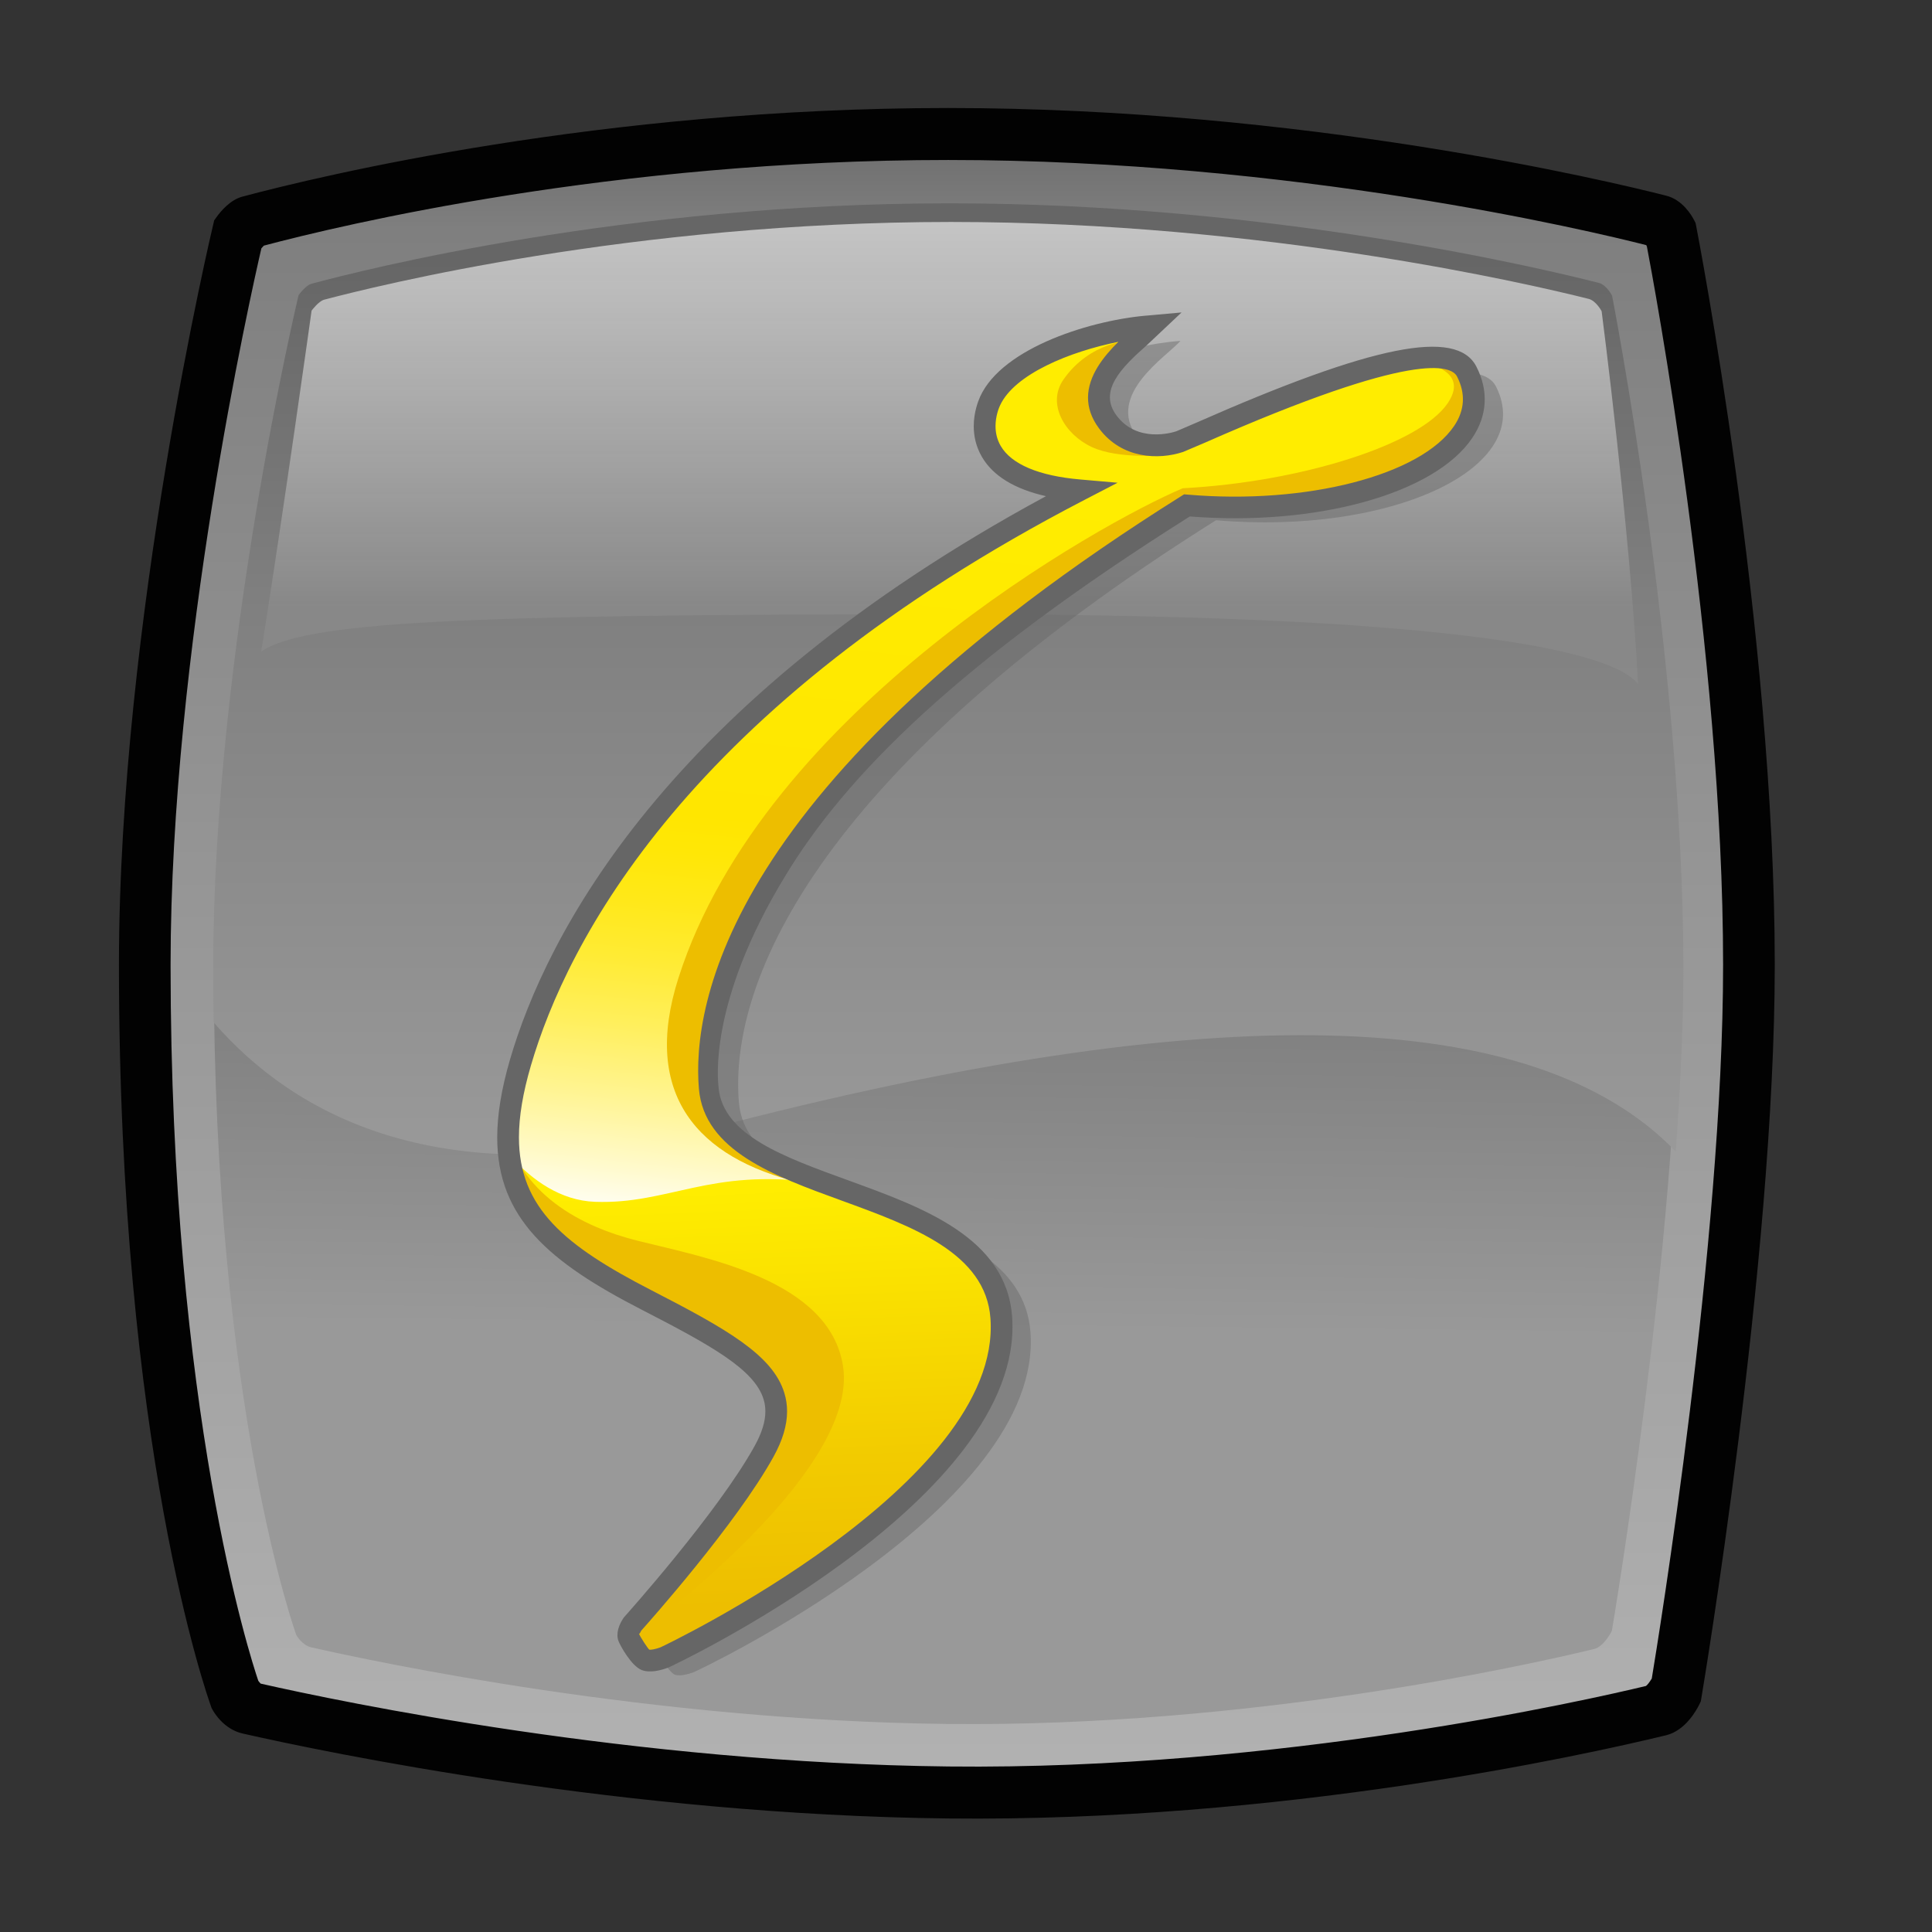 <?xml version="1.0" encoding="UTF-8" standalone="no"?>
<!-- Created with Inkscape (http://www.inkscape.org/) -->

<svg
   xmlns:dc="http://purl.org/dc/elements/1.1/"
   xmlns:cc="http://creativecommons.org/ns#"
   xmlns:rdf="http://www.w3.org/1999/02/22-rdf-syntax-ns#"
   xmlns:svg="http://www.w3.org/2000/svg"
   xmlns="http://www.w3.org/2000/svg"
   xmlns:xlink="http://www.w3.org/1999/xlink"
   xmlns:sodipodi="http://sodipodi.sourceforge.net/DTD/sodipodi-0.dtd"
   xmlns:inkscape="http://www.inkscape.org/namespaces/inkscape"
   version="1.0"
   width="250"
   height="250"
   viewBox="0 0 250 250"
   id="svg2"
   xml:space="preserve"
   style="overflow:visible"
   inkscape:version="0.48.0 r9654"
   sodipodi:docname="start-here.svg"><rect x="0" y="0" width="250" height="250" fill="#333333" stroke="none"/><sodipodi:namedview
   pagecolor="#ffffff"
   bordercolor="#666666"
   borderopacity="1"
   objecttolerance="10"
   gridtolerance="10"
   guidetolerance="10"
   inkscape:pageopacity="0"
   inkscape:pageshadow="2"
   inkscape:window-width="1270"
   inkscape:window-height="772"
   id="namedview91"
   showgrid="false"
   inkscape:zoom="1.6411344"
   inkscape:cx="82.213349"
   inkscape:cy="150.50565"
   inkscape:window-x="0"
   inkscape:window-y="0"
   inkscape:window-maximized="1"
   inkscape:current-layer="svg2" /><defs
   id="defs152">
			
		<linearGradient
   x1="58.065"
   y1="123.814"
   x2="58.065"
   y2="-0.45"
   id="linearGradient3136"
   xlink:href="#XMLID_19_"
   gradientUnits="userSpaceOnUse" /><linearGradient
   x1="57.349"
   y1="121.505"
   x2="58.271"
   y2="35.722"
   id="linearGradient3138"
   xlink:href="#XMLID_20_"
   gradientUnits="userSpaceOnUse" /><linearGradient
   x1="58.167"
   y1="76.805"
   x2="58.167"
   y2="2.875"
   id="linearGradient3140"
   xlink:href="#XMLID_21_"
   gradientUnits="userSpaceOnUse" /><linearGradient
   x1="58.261"
   y1="5.025"
   x2="58.261"
   y2="38.51"
   id="linearGradient3142"
   xlink:href="#XMLID_22_"
   gradientUnits="userSpaceOnUse" /><linearGradient
   x1="57.276"
   y1="81.82"
   x2="63.404"
   y2="25.317"
   id="linearGradient3144"
   xlink:href="#XMLID_23_"
   gradientUnits="userSpaceOnUse" /><linearGradient
   x1="44.638"
   y1="74.466"
   x2="46.226"
   y2="114.63"
   id="linearGradient3146"
   xlink:href="#XMLID_24_"
   gradientUnits="userSpaceOnUse" />
				
				
			<linearGradient
   x1="58.065"
   y1="123.814"
   x2="58.065"
   y2="-0.45"
   id="linearGradient3223"
   xlink:href="#XMLID_19_"
   gradientUnits="userSpaceOnUse" /><linearGradient
   x1="57.349"
   y1="121.505"
   x2="58.271"
   y2="35.722"
   id="linearGradient3225"
   xlink:href="#XMLID_20_"
   gradientUnits="userSpaceOnUse" /><linearGradient
   x1="58.167"
   y1="76.805"
   x2="58.167"
   y2="2.875"
   id="linearGradient3227"
   xlink:href="#XMLID_21_"
   gradientUnits="userSpaceOnUse" /><linearGradient
   x1="58.261"
   y1="5.025"
   x2="58.261"
   y2="38.51"
   id="linearGradient3229"
   xlink:href="#XMLID_22_"
   gradientUnits="userSpaceOnUse" /><linearGradient
   x1="57.276"
   y1="81.82"
   x2="63.404"
   y2="25.317"
   id="linearGradient3231"
   xlink:href="#XMLID_23_"
   gradientUnits="userSpaceOnUse" /><linearGradient
   x1="44.638"
   y1="74.466"
   x2="46.226"
   y2="114.63"
   id="linearGradient3233"
   xlink:href="#XMLID_24_"
   gradientUnits="userSpaceOnUse" /></defs>
			<g
   transform="matrix(1.845,0,0,1.845,15.391,13.976)"
   id="g9">
					<linearGradient
   x1="58.065"
   y1="123.814"
   x2="58.065"
   y2="-0.45"
   id="XMLID_19_"
   gradientUnits="userSpaceOnUse">
						<stop
   id="stop12"
   style="stop-color:#b3b3b3;stop-opacity:1"
   offset="0.028" />
						<stop
   id="stop14"
   style="stop-color:#949494;stop-opacity:1"
   offset="0.585" />
						<stop
   id="stop16"
   style="stop-color:#7f7f7f;stop-opacity:1"
   offset="0.928" />
						<stop
   id="stop18"
   style="stop-color:#666666;stop-opacity:1"
   offset="1" />
						<midPointStop
   offset="0.028"
   style="stop-color:#B3B3B3"
   id="midPointStop20" />
						<midPointStop
   offset="0.53"
   style="stop-color:#B3B3B3"
   id="midPointStop22" />
						<midPointStop
   offset="0.928"
   style="stop-color:#7F7F7F"
   id="midPointStop24" />
						<midPointStop
   offset="0.5"
   style="stop-color:#7F7F7F"
   id="midPointStop26" />
						<midPointStop
   offset="1"
   style="stop-color:#666666"
   id="midPointStop28" />
					</linearGradient>
					<path
   d="m 8.671,9.158 c 0,0 0.535,-0.742 0.982,-0.861 3.889,-1.039 23.78,-6.09 48.512,-6.09 24.278,0 44.914,4.896 49.365,6.027 0.582,0.149 1.002,0.969 1.002,0.969 0,0 5.416,27.633 5.416,50.896 0,20.686 -5.066,50.547 -5.066,50.547 0,0 -0.578,1.204 -1.357,1.393 -5.148,1.247 -26.305,5.975 -49.359,5.719 -22.625,-0.251 -43.6,-4.725 -48.539,-5.847 -0.725,-0.163 -1.147,-0.942 -1.147,-0.942 0,0 -6.297,-17.356 -6.297,-50.87 0,-23.905 6.488,-50.941 6.488,-50.941 z"
   id="path30"
   style="fill:url(#linearGradient3223);fill-rule:evenodd"
   inkscape:connector-curvature="0" />
					<linearGradient
   x1="57.349"
   y1="121.505"
   x2="58.271"
   y2="35.722"
   id="XMLID_20_"
   gradientUnits="userSpaceOnUse">
						<stop
   id="stop33"
   style="stop-color:#999999;stop-opacity:1"
   offset="0.022" />
						<stop
   id="stop35"
   style="stop-color:#999999;stop-opacity:1"
   offset="0.417" />
						<stop
   id="stop37"
   style="stop-color:#666666;stop-opacity:1"
   offset="0.944" />
						<midPointStop
   offset="0.022"
   style="stop-color:#999999"
   id="midPointStop39" />
						<midPointStop
   offset="0.506"
   style="stop-color:#999999"
   id="midPointStop41" />
						<midPointStop
   offset="0.417"
   style="stop-color:#999999"
   id="midPointStop43" />
						<midPointStop
   offset="0.5"
   style="stop-color:#999999"
   id="midPointStop45" />
						<midPointStop
   offset="0.944"
   style="stop-color:#666666"
   id="midPointStop47" />
					</linearGradient>
					<path
   d="m 12.614,13.535 c 0,0 0.492,-0.682 0.904,-0.792 3.574,-0.955 21.854,-5.597 44.578,-5.597 22.313,0 41.277,4.499 45.367,5.54 0.537,0.136 0.922,0.89 0.922,0.89 0,0 4.977,25.395 4.977,46.771 0,19.011 -4.654,46.453 -4.654,46.453 0,0 -0.533,1.104 -1.25,1.279 -4.732,1.146 -24.173,5.49 -45.361,5.256 -20.791,-0.231 -40.065,-4.343 -44.604,-5.374 -0.666,-0.151 -1.055,-0.866 -1.055,-0.866 0,0 -5.787,-15.947 -5.787,-46.748 0,-21.968 5.963,-46.812 5.963,-46.812 z"
   id="path49"
   style="fill:url(#linearGradient3225);fill-rule:evenodd"
   inkscape:connector-curvature="0" />
					<path
   d="M 8.65,6.218 C 7.819,6.44 7.165,7.209 6.848,7.647 L 6.68,7.881 6.614,8.16 C 6.547,8.436 0,35.993 0,60.1 c 0,33.815 6.201,51.298 6.465,52.025 l 0.038,0.103 0.053,0.097 c 0.125,0.228 0.81,1.383 2.12,1.681 5.88,1.333 26.822,5.705 49.472,5.958 23.325,0.258 44.444,-4.4 50.359,-5.835 1.355,-0.327 2.141,-1.763 2.349,-2.194 l 0.089,-0.186 0.034,-0.202 c 0.051,-0.305 5.153,-30.611 5.153,-51.447 0,-23.433 -5.46,-51.552 -5.514,-51.835 l -0.042,-0.2 -0.091,-0.182 C 110.315,7.55 109.672,6.442 108.531,6.152 104.495,5.124 83.096,0 58.167,0 33.826,0 14.113,4.759 8.65,6.218 z M 58.165,3.646 c 24.216,0 44.988,4.962 48.978,5.977 -0.014,0 -0.018,0.007 -0.018,0.018 0,0.016 0.021,0.037 0.037,0.064 0.43,2.248 5.346,28.43 5.346,50.394 0,19.483 -4.578,47.494 -5.002,50.049 -0.135,0.226 -0.311,0.463 -0.41,0.524 -4.012,0.961 -25.642,5.904 -48.916,5.646 -22.078,-0.246 -42.502,-4.51 -48.236,-5.811 -0.027,-0.018 -0.108,-0.114 -0.17,-0.198 C 9.215,108.664 3.622,91.433 3.622,60.099 3.622,38.067 9.256,13.015 9.991,9.839 10.076,9.746 10.136,9.682 10.164,9.652 15.617,8.203 34.644,3.646 58.165,3.646 z"
   id="path51"
   style="fill:#020202;fill-rule:evenodd"
   inkscape:connector-curvature="0" />
					<linearGradient
   x1="58.167"
   y1="76.805"
   x2="58.167"
   y2="2.875"
   id="XMLID_21_"
   gradientUnits="userSpaceOnUse">
						<stop
   id="stop54"
   style="stop-color:#999999;stop-opacity:1"
   offset="0.05" />
						<stop
   id="stop56"
   style="stop-color:#7f7f7f;stop-opacity:1"
   offset="0.578" />
						<stop
   id="stop58"
   style="stop-color:#666666;stop-opacity:1"
   offset="0.894" />
						<midPointStop
   offset="0.05"
   style="stop-color:#999999"
   id="midPointStop60" />
						<midPointStop
   offset="0.506"
   style="stop-color:#999999"
   id="midPointStop62" />
						<midPointStop
   offset="0.578"
   style="stop-color:#7F7F7F"
   id="midPointStop64" />
						<midPointStop
   offset="0.5"
   style="stop-color:#7F7F7F"
   id="midPointStop66" />
						<midPointStop
   offset="0.894"
   style="stop-color:#666666"
   id="midPointStop68" />
					</linearGradient>
					<path
   d="M 103.799,12.268 C 99.692,11.219 80.656,6.685 58.257,6.685 c -22.814,0 -41.164,4.679 -44.752,5.64 -0.414,0.112 -0.906,0.8 -0.906,0.8 0,0 -5.988,25.04 -5.988,47.183 0,1.306 0.014,2.574 0.033,3.826 5.593,6.438 15.979,12.357 34.68,7.464 35.607,-9.323 57.995,-8.66 67.862,1.587 0.326,-4.442 0.535,-8.848 0.535,-12.877 0,-21.546 -4.998,-47.143 -4.998,-47.143 0,0 -0.387,-0.759 -0.924,-0.897 z"
   id="path70"
   style="fill:url(#linearGradient3227);fill-rule:evenodd"
   inkscape:connector-curvature="0" />
					<linearGradient
   x1="58.261"
   y1="5.025"
   x2="58.261"
   y2="38.51"
   id="XMLID_22_"
   gradientUnits="userSpaceOnUse">
						<stop
   id="stop73"
   style="stop-color:#ffffff;stop-opacity:1"
   offset="0.078" />
						<stop
   id="stop75"
   style="stop-color:#ebebeb;stop-opacity:1"
   offset="0.254" />
						<stop
   id="stop77"
   style="stop-color:#b9b9b9;stop-opacity:1"
   offset="0.612" />
						<stop
   id="stop79"
   style="stop-color:#8c8c8c;stop-opacity:1"
   offset="0.9" />
						<midPointStop
   offset="0.078"
   style="stop-color:#FFFFFF"
   id="midPointStop81" />
						<midPointStop
   offset="0.547"
   style="stop-color:#FFFFFF"
   id="midPointStop83" />
						<midPointStop
   offset="0.9"
   style="stop-color:#8C8C8C"
   id="midPointStop85" />
					</linearGradient>
					<path
   d="m 13.511,14.213 c 0,0 0.483,-0.664 0.889,-0.771 3.523,-0.93 21.547,-5.45 43.95,-5.45 21.999,0 40.698,4.381 44.729,5.395 0.529,0.133 0.91,0.867 0.91,0.867 0,0 1.99,15.318 2.555,26.156 -1.174,-1.572 -7.799,-4.904 -48.326,-4.904 -34.712,0 -45.223,0.562 -48.239,2.612 1.582,-9.913 3.532,-23.905 3.532,-23.905 z"
   id="path87"
   style="opacity:0.62;fill:url(#linearGradient3229);fill-rule:evenodd"
   inkscape:connector-curvature="0" />
					<path
   d="m 38.067,107.37 c 0,0 -0.396,0.571 -0.266,0.924 0.133,0.354 0.838,1.455 1.189,1.586 0.354,0.132 0.969,-0.045 1.322,-0.177 0.353,-0.132 24.51,-11.572 23.618,-23.837 -0.704,-9.689 -19.765,-8.033 -20.448,-16.109 -0.74,-8.776 5.985,-23.591 33.461,-40.845 12.308,1.062 22.546,-3.697 19.63,-9.391 -1.928,-3.764 -18.879,4.496 -20.128,4.912 -1.25,0.417 -3.599,0.557 -5.04,-1.371 -2.211,-2.959 2.099,-5.645 3.043,-6.727 -3.835,0.267 -9.87,2.123 -11.301,5.253 -0.675,1.476 -1.326,5.603 6.259,6.261 -26.575,13.789 -36.152,29.727 -39.194,40.129 -2.623,8.974 0.73,12.487 8.839,16.657 7.153,3.68 10.896,5.823 8.245,10.619 -2.65,4.794 -9.229,12.116 -9.229,12.116 z"
   id="path89"
   style="opacity:0.46;fill:#666666;fill-rule:evenodd"
   inkscape:connector-curvature="0" />
					<path
   d="m 38.263,108.667 c 0.005,-0.003 0.035,-0.016 0.055,-0.025 l -1.357,0.204 c 0.352,0.122 0.953,-0.049 1.302,-0.179 z"
   id="path91"
   style="fill:none"
   inkscape:connector-curvature="0" />
					<path
   d="m 94.524,18.483 c -1.926,-3.763 -18.879,4.497 -20.127,4.913 -1.251,0.417 -3.599,0.557 -5.039,-1.372 -2.212,-2.959 2.099,-5.645 3.042,-6.727 -3.836,0.269 -9.87,2.124 -11.302,5.255 -0.675,1.473 -1.327,5.603 6.26,6.261 -26.579,13.789 -36.155,29.727 -39.197,40.128 -0.734,2.511 -0.984,4.584 -0.808,6.375 1.423,1.547 3.389,3.001 5.829,3.088 5.162,0.186 8.044,-2.363 15.441,-1.354 -3.758,-1.457 -6.92,-3.128 -7.191,-6.33 -0.74,-8.776 5.984,-23.591 33.46,-40.845 12.31,1.062 22.548,-3.697 19.632,-9.392 z"
   id="path93"
   style="fill:none"
   inkscape:connector-curvature="0" />
					<linearGradient
   x1="57.276"
   y1="81.82"
   x2="63.404"
   y2="25.317"
   id="XMLID_23_"
   gradientUnits="userSpaceOnUse">
						<stop
   id="stop96"
   style="stop-color:#ffffff;stop-opacity:1"
   offset="0.022" />
						<stop
   id="stop98"
   style="stop-color:#fffacd;stop-opacity:1"
   offset="0.089" />
						<stop
   id="stop100"
   style="stop-color:#fff490;stop-opacity:1"
   offset="0.18" />
						<stop
   id="stop102"
   style="stop-color:#ffef5c;stop-opacity:1"
   offset="0.267" />
						<stop
   id="stop104"
   style="stop-color:#ffeb34;stop-opacity:1"
   offset="0.348" />
						<stop
   id="stop106"
   style="stop-color:#ffe818;stop-opacity:1"
   offset="0.422" />
						<stop
   id="stop108"
   style="stop-color:#ffe706;stop-opacity:1"
   offset="0.486" />
						<stop
   id="stop110"
   style="stop-color:#ffe600;stop-opacity:1"
   offset="0.533" />
						<stop
   id="stop112"
   style="stop-color:#ffed00;stop-opacity:1"
   offset="0.978" />
						<midPointStop
   offset="0.022"
   style="stop-color:#FFFFFF"
   id="midPointStop114" />
						<midPointStop
   offset="0.359"
   style="stop-color:#FFFFFF"
   id="midPointStop116" />
						<midPointStop
   offset="0.533"
   style="stop-color:#FFE600"
   id="midPointStop118" />
						<midPointStop
   offset="0.5"
   style="stop-color:#FFE600"
   id="midPointStop120" />
						<midPointStop
   offset="0.978"
   style="stop-color:#FFED00"
   id="midPointStop122" />
					</linearGradient>
					<path
   d="m 36.015,106.332 c 0,0 -0.396,0.572 -0.264,0.926 0.132,0.353 0.838,1.453 1.189,1.586 0.354,0.132 0.969,-0.045 1.322,-0.177 0.352,-0.132 24.51,-11.573 23.619,-23.838 C 61.176,75.14 42.115,76.795 41.432,68.72 c -0.74,-8.776 5.984,-23.591 33.46,-40.845 12.309,1.062 22.547,-3.697 19.631,-9.392 -1.926,-3.763 -18.879,4.497 -20.127,4.913 -1.251,0.417 -3.599,0.557 -5.039,-1.372 -2.212,-2.959 2.099,-5.645 3.042,-6.727 -3.836,0.269 -9.87,2.124 -11.302,5.255 -0.675,1.473 -1.327,5.603 6.26,6.261 -26.578,13.789 -36.154,29.727 -39.196,40.128 -2.623,8.973 0.729,12.485 8.84,16.657 7.154,3.678 10.895,5.823 8.244,10.617 -2.651,4.794 -9.23,12.117 -9.23,12.117 z"
   id="path124"
   style="fill:url(#linearGradient3231);fill-rule:evenodd"
   inkscape:connector-curvature="0" />
					<linearGradient
   x1="44.638"
   y1="74.466"
   x2="46.226"
   y2="114.63"
   id="XMLID_24_"
   gradientUnits="userSpaceOnUse">
						<stop
   id="stop127"
   style="stop-color:#ffed00;stop-opacity:1"
   offset="0.033" />
						<stop
   id="stop129"
   style="stop-color:#feec00;stop-opacity:1"
   offset="0.05" />
						<stop
   id="stop131"
   style="stop-color:#f2cb00;stop-opacity:1"
   offset="0.51" />
						<stop
   id="stop133"
   style="stop-color:#edbe00;stop-opacity:1"
   offset="0.761" />
						<midPointStop
   offset="0.033"
   style="stop-color:#FFED00"
   id="midPointStop135" />
						<midPointStop
   offset="0.427"
   style="stop-color:#FFED00"
   id="midPointStop137" />
						<midPointStop
   offset="0.761"
   style="stop-color:#EDBE00"
   id="midPointStop139" />
					</linearGradient>
					<path
   d="m 33.394,76.715 c -2.438,-0.087 -4.405,-1.541 -5.828,-3.089 0.449,4.605 3.807,7.279 9.647,10.282 7.153,3.679 10.894,5.823 8.245,10.618 -2.651,4.794 -9.231,12.116 -9.231,12.116 0,0 -0.396,0.572 -0.264,0.925 0.132,0.353 0.837,1.453 1.189,1.586 0.005,10e-4 0.013,10e-4 0.019,0.002 l 1.357,-0.203 C 39.645,108.453 62.969,97.198 62.091,85.139 61.666,79.292 54.557,77.577 48.836,75.361 41.438,74.352 38.558,76.899 33.394,76.715 z"
   id="path141"
   style="fill:url(#linearGradient3233)"
   inkscape:connector-curvature="0" />
					<path
   d="m 90.833,17.77 c 0,0 4.115,0.332 2.363,2.93 -1.961,2.906 -10.31,5.535 -18.586,5.969 -5.616,2.363 -29.356,15.494 -35.372,34.357 -2.605,8.169 1.352,12.617 8.537,14.345 C 38.029,69.948 42.33,61.852 42.33,61.852 l 4.682,-9.612 11.206,-12.245 8.441,-6.94 8.1,-5.347 5.783,0.312 6.536,-1.031 5.473,-2.283 2.5,-2.938 -0.062,-3.284 -1.562,-1 -2.594,0.286 z"
   id="path143"
   style="fill:#edbe00;fill-rule:evenodd"
   inkscape:connector-curvature="0" />
					<path
   d="m 45.658,89.864 c -2.105,-3.591 -10.79,-5.728 -14.757,-10.025 -4.757,-5.154 -4.185,-9.725 -3.976,-8.732 1.078,5.108 5.536,7.357 9.46,8.34 4.756,1.19 13.444,2.725 14.397,8.783 1.214,7.713 -15.038,19.321 -15.038,19.321 0,0 11.829,-14.42 9.914,-17.687 z"
   id="path145"
   style="fill:#edbe00;fill-rule:evenodd"
   inkscape:connector-curvature="0" />
					<path
   d="m 73.377,24.332 c 0,0 -3.258,0.334 -5.16,-0.561 -1.908,-0.897 -3.142,-3.029 -1.981,-4.713 1.833,-2.658 4.822,-2.878 5.01,-2.654 0.187,0.225 -1.981,2.281 -1.981,2.281 l -0.149,2.356 1.346,1.907 1.833,0.748 1.082,0.636 z"
   id="path147"
   style="fill:#edbe00;fill-rule:evenodd"
   inkscape:connector-curvature="0" />
					<path
   d="m 72.348,14.537 c -4.006,0.279 -10.358,2.232 -11.943,5.697 -0.144,0.316 -0.453,1.106 -0.453,2.083 0,0.662 0.142,1.409 0.573,2.151 0.78,1.338 2.293,2.258 4.493,2.756 C 38.229,41.709 29.949,58.11 27.43,66.727 c -0.606,2.074 -0.899,3.88 -0.899,5.479 0,5.661 3.67,8.753 10.122,12.07 4.901,2.521 7.923,4.201 8.56,6.292 0.084,0.271 0.124,0.555 0.124,0.849 0,0.717 -0.249,1.509 -0.757,2.431 -2.578,4.662 -9.065,11.902 -9.131,11.975 l -0.031,0.035 -0.027,0.039 c -0.117,0.169 -0.428,0.668 -0.428,1.202 0,0.142 0.021,0.285 0.075,0.427 0.104,0.28 0.896,1.753 1.635,2.031 0.574,0.215 1.327,0.023 1.858,-0.177 0.248,-0.092 24.137,-11.371 24.137,-23.899 0,-0.234 -0.009,-0.471 -0.025,-0.707 -0.406,-5.562 -6.299,-7.675 -11.463,-9.554 -4.496,-1.636 -8.84,-3.171 -9.125,-6.533 -0.03,-0.358 -0.789,-5.858 4.68,-14.831 4.238,-7.005 12.144,-14.987 28.371,-25.209 8.875,0.703 17.177,-1.59 19.81,-5.507 1.059,-1.573 1.158,-3.304 0.287,-5.004 -1.383,-2.701 -7.262,-1.522 -19.662,3.944 l -1.385,0.594 c -0.276,0.092 -2.733,0.84 -4.188,-1.105 -1.276,-1.707 0.28,-3.312 2.132,-4.943 l 2.427,-2.287 -2.179,0.198 z M 45.913,94.585 c 0.633,-1.145 0.947,-2.196 0.947,-3.178 0,-0.439 -0.064,-0.867 -0.191,-1.283 -0.811,-2.666 -4.062,-4.499 -9.319,-7.204 -6.074,-3.124 -9.296,-5.767 -9.296,-10.731 0,-1.455 0.277,-3.109 0.84,-5.033 2.514,-8.598 10.9,-25.185 38.815,-39.665 l 2.332,-1.209 -2.617,-0.228 C 64.523,25.803 62.593,24.989 61.843,23.701 61.57,23.232 61.48,22.747 61.48,22.312 c 0,-0.708 0.238,-1.285 0.312,-1.443 1.008,-2.203 4.905,-3.79 8.302,-4.468 -1.023,1.007 -2.128,2.373 -2.128,3.913 0,0.693 0.224,1.422 0.78,2.166 1.591,2.129 4.168,2.214 5.893,1.641 l 1.519,-0.646 c 14.776,-6.516 17.292,-5.418 17.69,-4.645 0.609,1.194 0.543,2.357 -0.197,3.459 -2.332,3.47 -10.368,5.544 -18.691,4.826 l -0.255,-0.021 -0.216,0.135 c -31.99,20.089 -34.303,35.754 -33.813,41.555 0.366,4.337 5.276,6.123 10.024,7.85 4.96,1.807 10.09,3.674 10.423,8.252 0.847,11.657 -22.905,22.974 -23.146,23.076 -0.38,0.142 -0.69,0.183 -0.783,0.163 -0.12,-0.11 -0.637,-0.896 -0.728,-1.134 0.021,0.105 0.15,-0.164 0.17,-0.207 0.468,-0.524 6.661,-7.467 9.277,-12.199 z"
   id="path149"
   style="fill:#666666;fill-rule:evenodd"
   inkscape:connector-curvature="0" />
				</g>
	</svg>